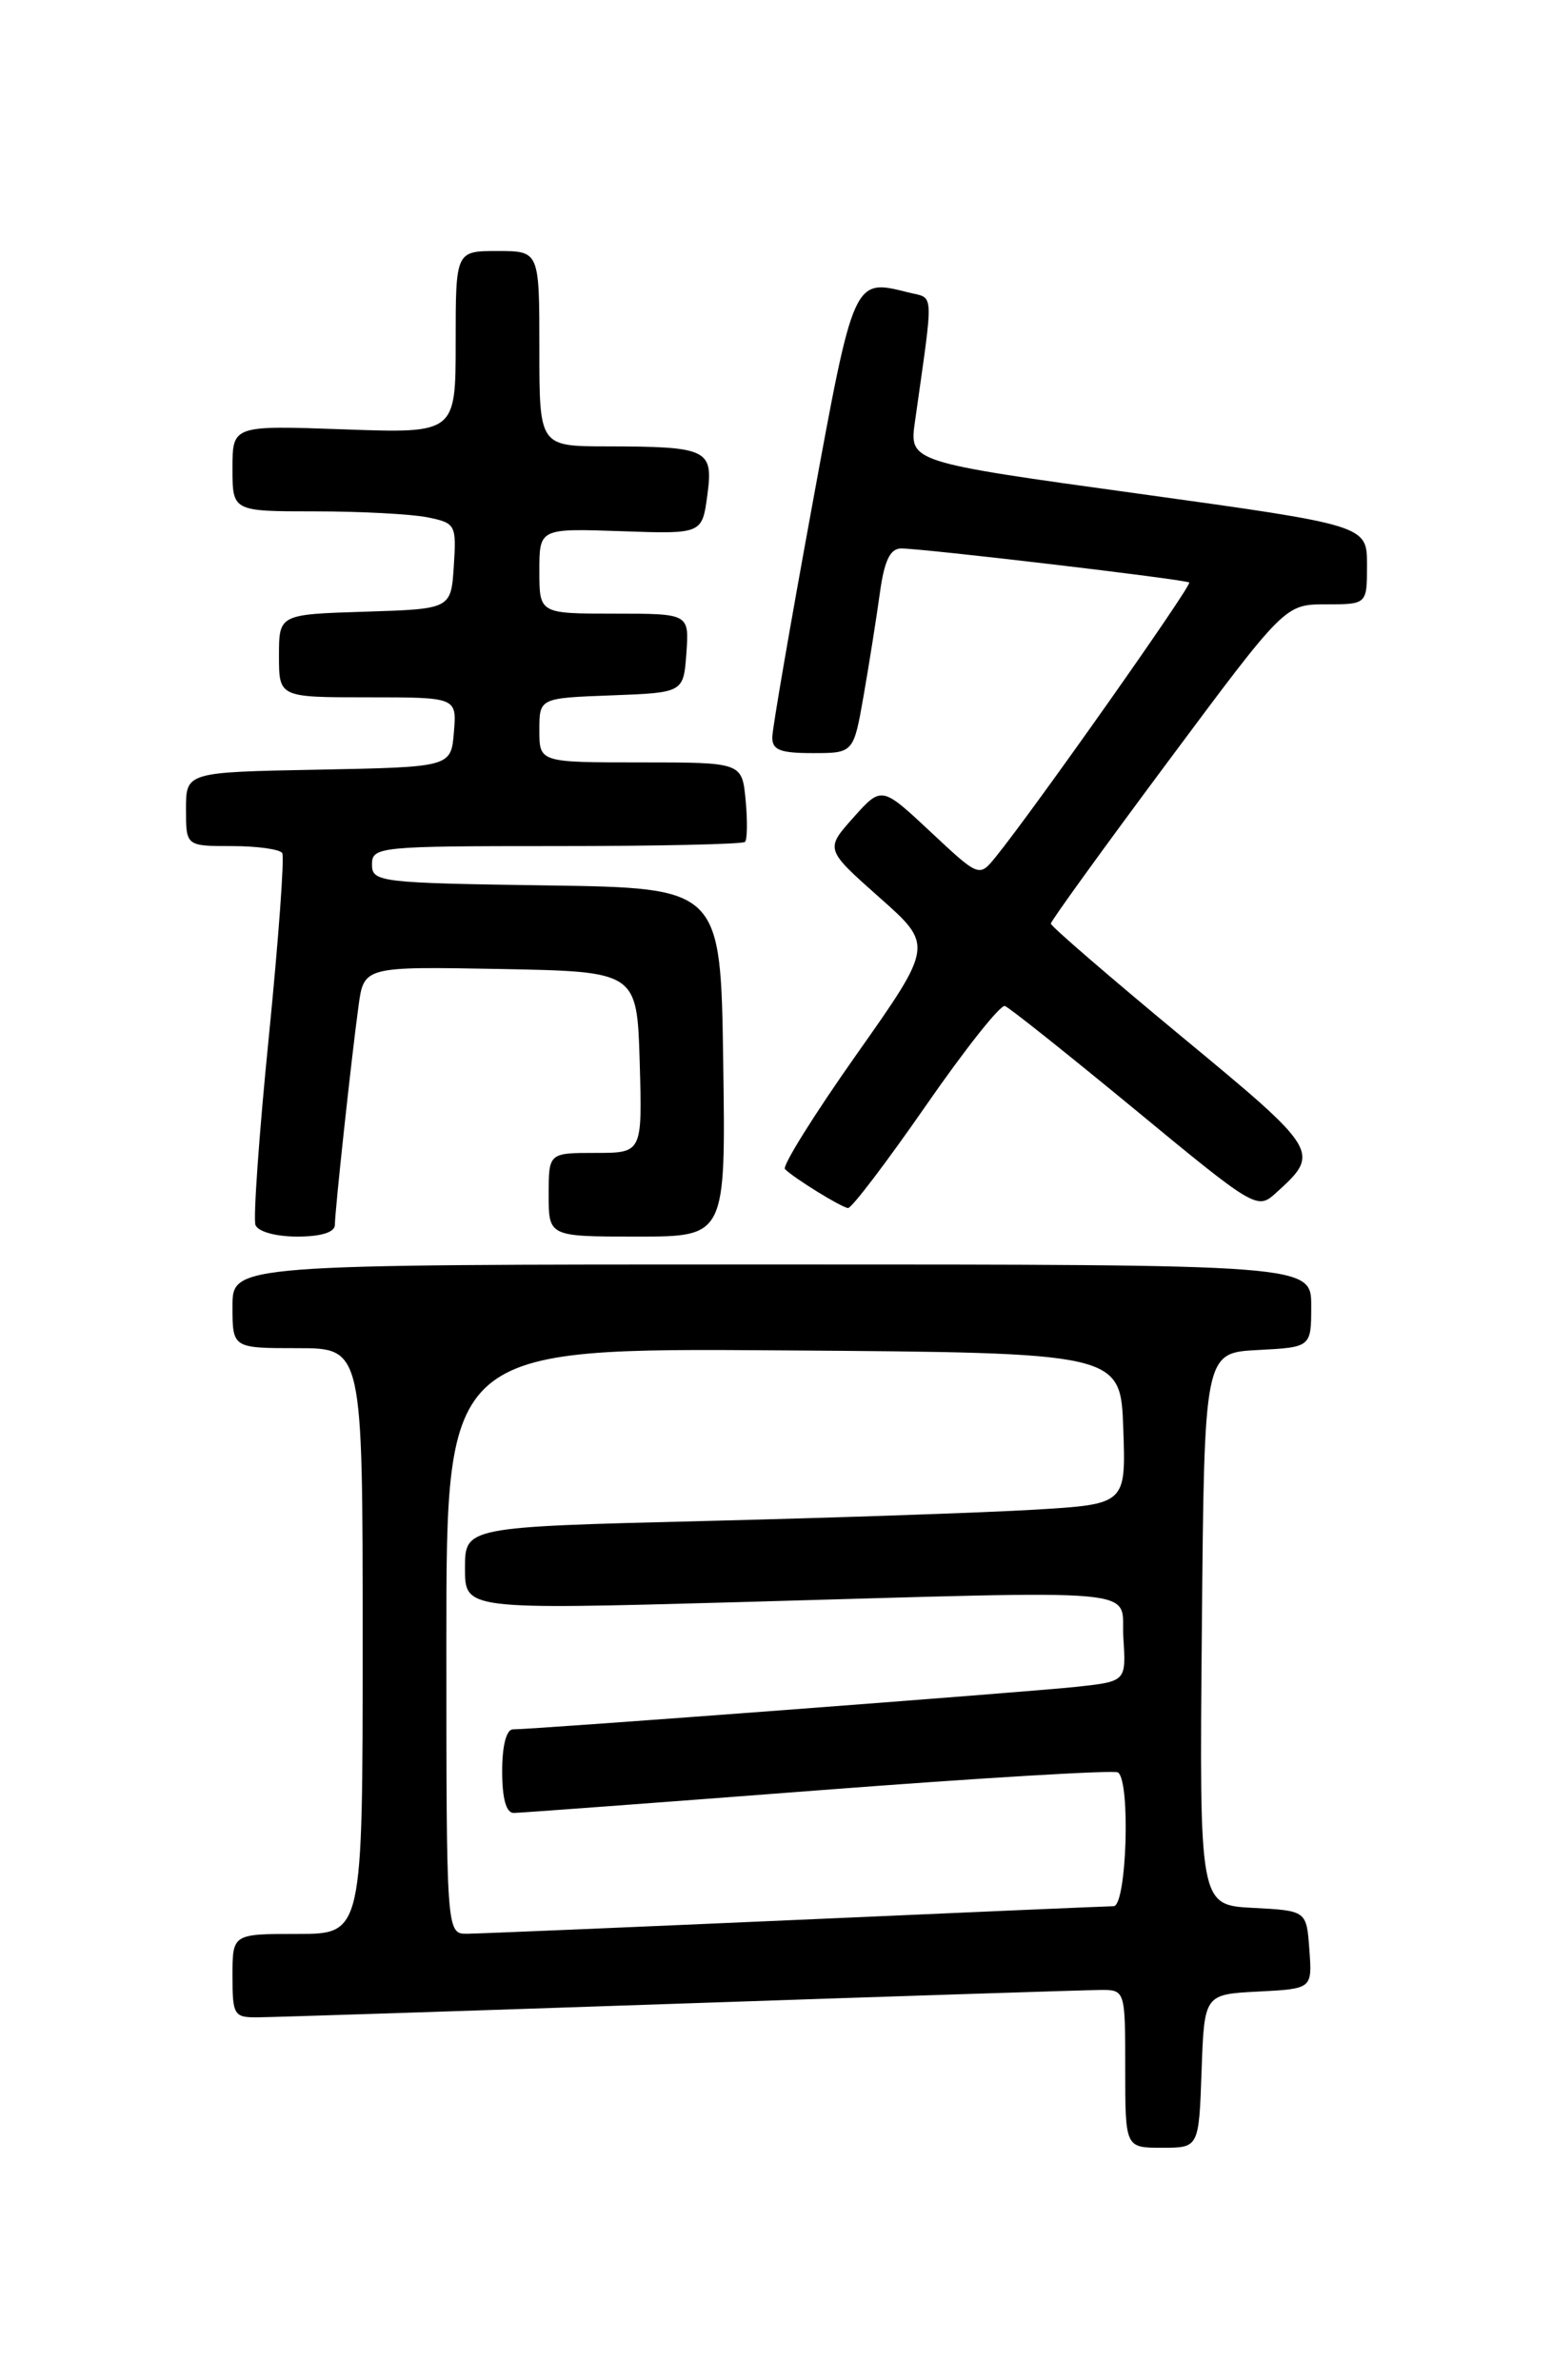 <?xml version="1.0" encoding="UTF-8" standalone="no"?>
<!DOCTYPE svg PUBLIC "-//W3C//DTD SVG 1.1//EN" "http://www.w3.org/Graphics/SVG/1.1/DTD/svg11.dtd" >
<svg xmlns="http://www.w3.org/2000/svg" xmlns:xlink="http://www.w3.org/1999/xlink" version="1.1" viewBox="0 0 167 256">
 <g >
 <path fill="currentColor"
d=" M 129.21 222.75 C 129.50 214.50 129.50 214.50 135.30 214.20 C 141.11 213.90 141.11 213.90 140.80 209.70 C 140.50 205.50 140.50 205.50 134.74 205.20 C 128.97 204.90 128.97 204.90 129.24 175.20 C 129.50 145.50 129.50 145.50 135.25 145.20 C 141.00 144.90 141.00 144.90 141.00 140.45 C 141.00 136.00 141.00 136.00 83.00 136.00 C 25.00 136.00 25.00 136.00 25.00 140.50 C 25.00 145.00 25.00 145.00 32.00 145.00 C 39.00 145.00 39.00 145.00 39.00 176.50 C 39.00 208.00 39.00 208.00 32.00 208.00 C 25.00 208.00 25.00 208.00 25.00 212.50 C 25.00 216.75 25.15 217.00 27.75 216.97 C 29.26 216.96 49.62 216.30 73.00 215.50 C 96.38 214.70 116.74 214.04 118.25 214.03 C 121.00 214.00 121.00 214.00 121.00 222.50 C 121.00 231.00 121.00 231.00 124.96 231.00 C 128.92 231.00 128.92 231.00 129.21 222.75 Z  M 36.01 131.75 C 36.02 130.16 37.78 113.87 38.55 108.22 C 39.13 103.95 39.13 103.95 53.82 104.22 C 68.50 104.50 68.50 104.50 68.79 114.25 C 69.07 124.00 69.07 124.00 64.04 124.00 C 59.00 124.00 59.00 124.00 59.00 128.50 C 59.00 133.00 59.00 133.00 68.52 133.00 C 78.04 133.00 78.04 133.00 77.77 114.25 C 77.50 95.50 77.50 95.50 58.75 95.23 C 40.83 94.97 40.00 94.87 40.00 92.98 C 40.00 91.07 40.74 91.00 59.83 91.00 C 70.74 91.00 79.87 90.80 80.11 90.55 C 80.36 90.31 80.39 88.28 80.18 86.05 C 79.79 82.00 79.79 82.00 68.89 82.00 C 58.00 82.00 58.00 82.00 58.00 78.54 C 58.00 75.08 58.00 75.08 65.75 74.79 C 73.50 74.50 73.50 74.50 73.81 70.25 C 74.11 66.00 74.11 66.00 66.06 66.00 C 58.00 66.00 58.00 66.00 58.00 61.42 C 58.00 56.83 58.00 56.83 66.75 57.13 C 75.50 57.44 75.50 57.44 76.06 53.28 C 76.73 48.32 76.15 48.03 65.25 48.01 C 58.00 48.00 58.00 48.00 58.00 37.50 C 58.00 27.00 58.00 27.00 53.50 27.00 C 49.00 27.00 49.00 27.00 49.00 36.80 C 49.00 46.61 49.00 46.61 37.00 46.18 C 25.00 45.75 25.00 45.75 25.00 50.38 C 25.00 55.00 25.00 55.00 33.88 55.00 C 38.76 55.00 44.18 55.29 45.92 55.63 C 49.00 56.25 49.09 56.42 48.80 60.88 C 48.50 65.50 48.50 65.50 39.25 65.79 C 30.00 66.08 30.00 66.08 30.00 70.54 C 30.00 75.00 30.00 75.00 39.56 75.00 C 49.12 75.00 49.12 75.00 48.81 78.75 C 48.50 82.50 48.50 82.50 34.25 82.78 C 20.00 83.05 20.00 83.05 20.00 87.03 C 20.00 91.00 20.00 91.00 24.94 91.00 C 27.66 91.00 30.09 91.34 30.35 91.75 C 30.60 92.16 29.95 101.05 28.91 111.50 C 27.86 121.95 27.22 131.06 27.47 131.75 C 27.74 132.47 29.66 133.00 31.97 133.00 C 34.52 133.00 36.00 132.54 36.01 131.75 Z  M 99.54 118.95 C 103.75 112.87 107.58 108.03 108.06 108.20 C 108.53 108.36 114.82 113.38 122.04 119.33 C 134.91 129.96 135.20 130.13 137.17 128.34 C 142.04 123.94 141.97 123.82 127.02 111.45 C 119.31 105.06 113.00 99.62 113.00 99.34 C 113.00 99.06 118.67 91.22 125.59 81.92 C 138.18 65.00 138.18 65.00 142.59 65.00 C 147.00 65.00 147.00 65.00 147.00 60.75 C 147.00 56.50 147.00 56.50 122.38 53.09 C 97.77 49.69 97.77 49.69 98.39 45.34 C 100.43 30.88 100.49 32.16 97.71 31.46 C 91.76 29.97 91.85 29.75 87.31 54.51 C 84.99 67.15 83.07 78.29 83.05 79.25 C 83.01 80.66 83.86 81.00 87.40 81.00 C 91.79 81.00 91.79 81.00 92.88 74.75 C 93.48 71.31 94.26 66.36 94.62 63.75 C 95.09 60.32 95.72 59.00 96.89 58.99 C 99.21 58.98 127.43 62.31 127.88 62.65 C 128.23 62.91 111.20 87.07 107.07 92.17 C 105.29 94.36 105.29 94.36 100.05 89.45 C 94.80 84.54 94.80 84.54 91.76 87.94 C 88.73 91.34 88.73 91.34 94.55 96.51 C 100.38 101.67 100.38 101.67 92.10 113.42 C 87.55 119.87 84.09 125.42 84.41 125.74 C 85.38 126.72 90.46 129.85 91.19 129.93 C 91.57 129.97 95.32 125.03 99.54 118.95 Z  M 48.00 176.49 C 48.00 144.98 48.00 144.98 84.25 145.24 C 120.50 145.50 120.50 145.50 120.79 153.64 C 121.08 161.78 121.08 161.78 111.29 162.37 C 105.90 162.69 89.91 163.24 75.75 163.59 C 50.00 164.23 50.00 164.23 50.00 168.68 C 50.00 173.13 50.00 173.13 79.25 172.32 C 124.62 171.05 120.45 170.67 120.80 176.17 C 121.10 180.84 121.10 180.84 115.80 181.42 C 110.61 181.98 57.44 186.00 55.16 186.00 C 54.45 186.00 54.00 187.76 54.00 190.50 C 54.00 193.44 54.43 195.00 55.25 194.99 C 55.94 194.98 70.66 193.89 87.96 192.56 C 105.27 191.23 119.78 190.36 120.21 190.63 C 121.59 191.48 121.16 205.00 119.75 205.02 C 119.06 205.03 103.65 205.69 85.50 206.50 C 67.35 207.30 51.49 207.97 50.25 207.98 C 48.00 208.00 48.00 208.00 48.00 176.49 Z "/>
</g>
</svg>